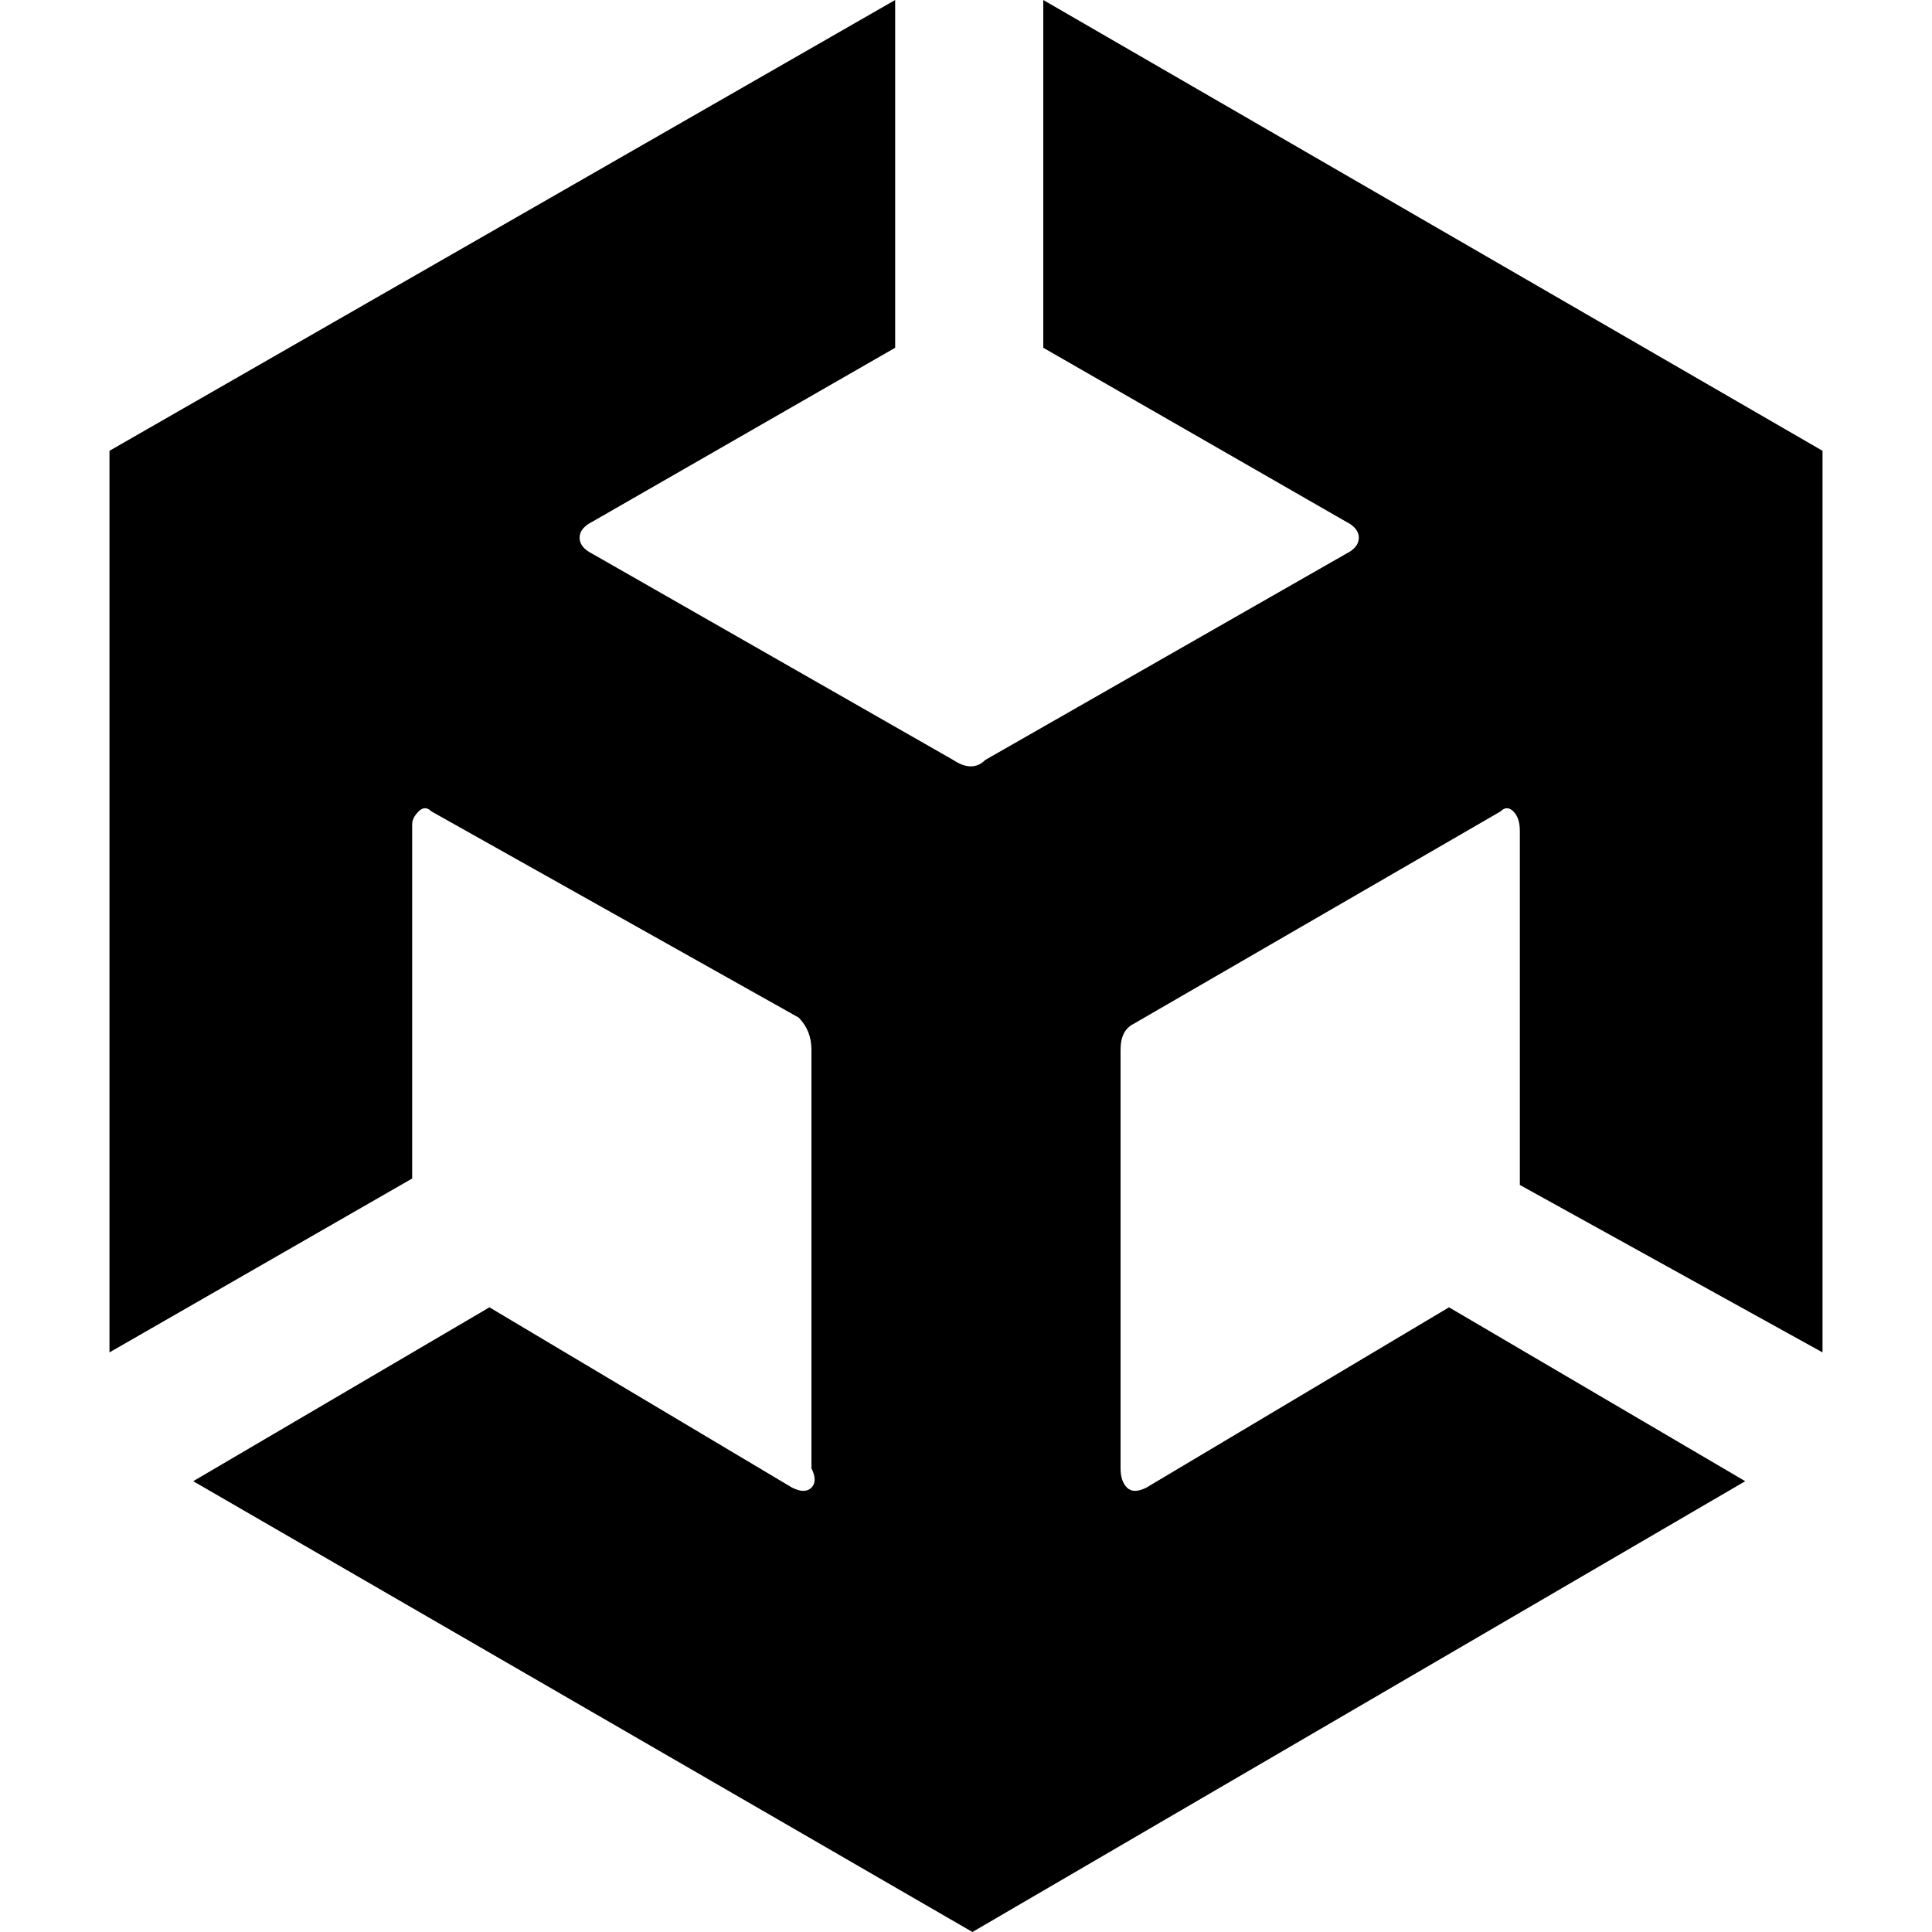 <svg viewBox="0 0 300 300.002" xmlns="http://www.w3.org/2000/svg"><path d="M236 184v-55q0-2-1-3t-2 0l-57 33q-2 1-2 4v65q0 2 1 3t3 0l47-28 46 27-120 70-121-70 46-27 47 28q2 1 3 0t0-3v-65q0-3-2-5l-57-32q-1-1-2 0t-1 2v55l-47 27V70L139 0v54L92 81q-2 1-2 2.5t2 2.5l56 32q3 2 5 0l56-32q2-1 2-2.5t-2-2.5l-47-27V0l121 70v140l-47-26z"/></svg>